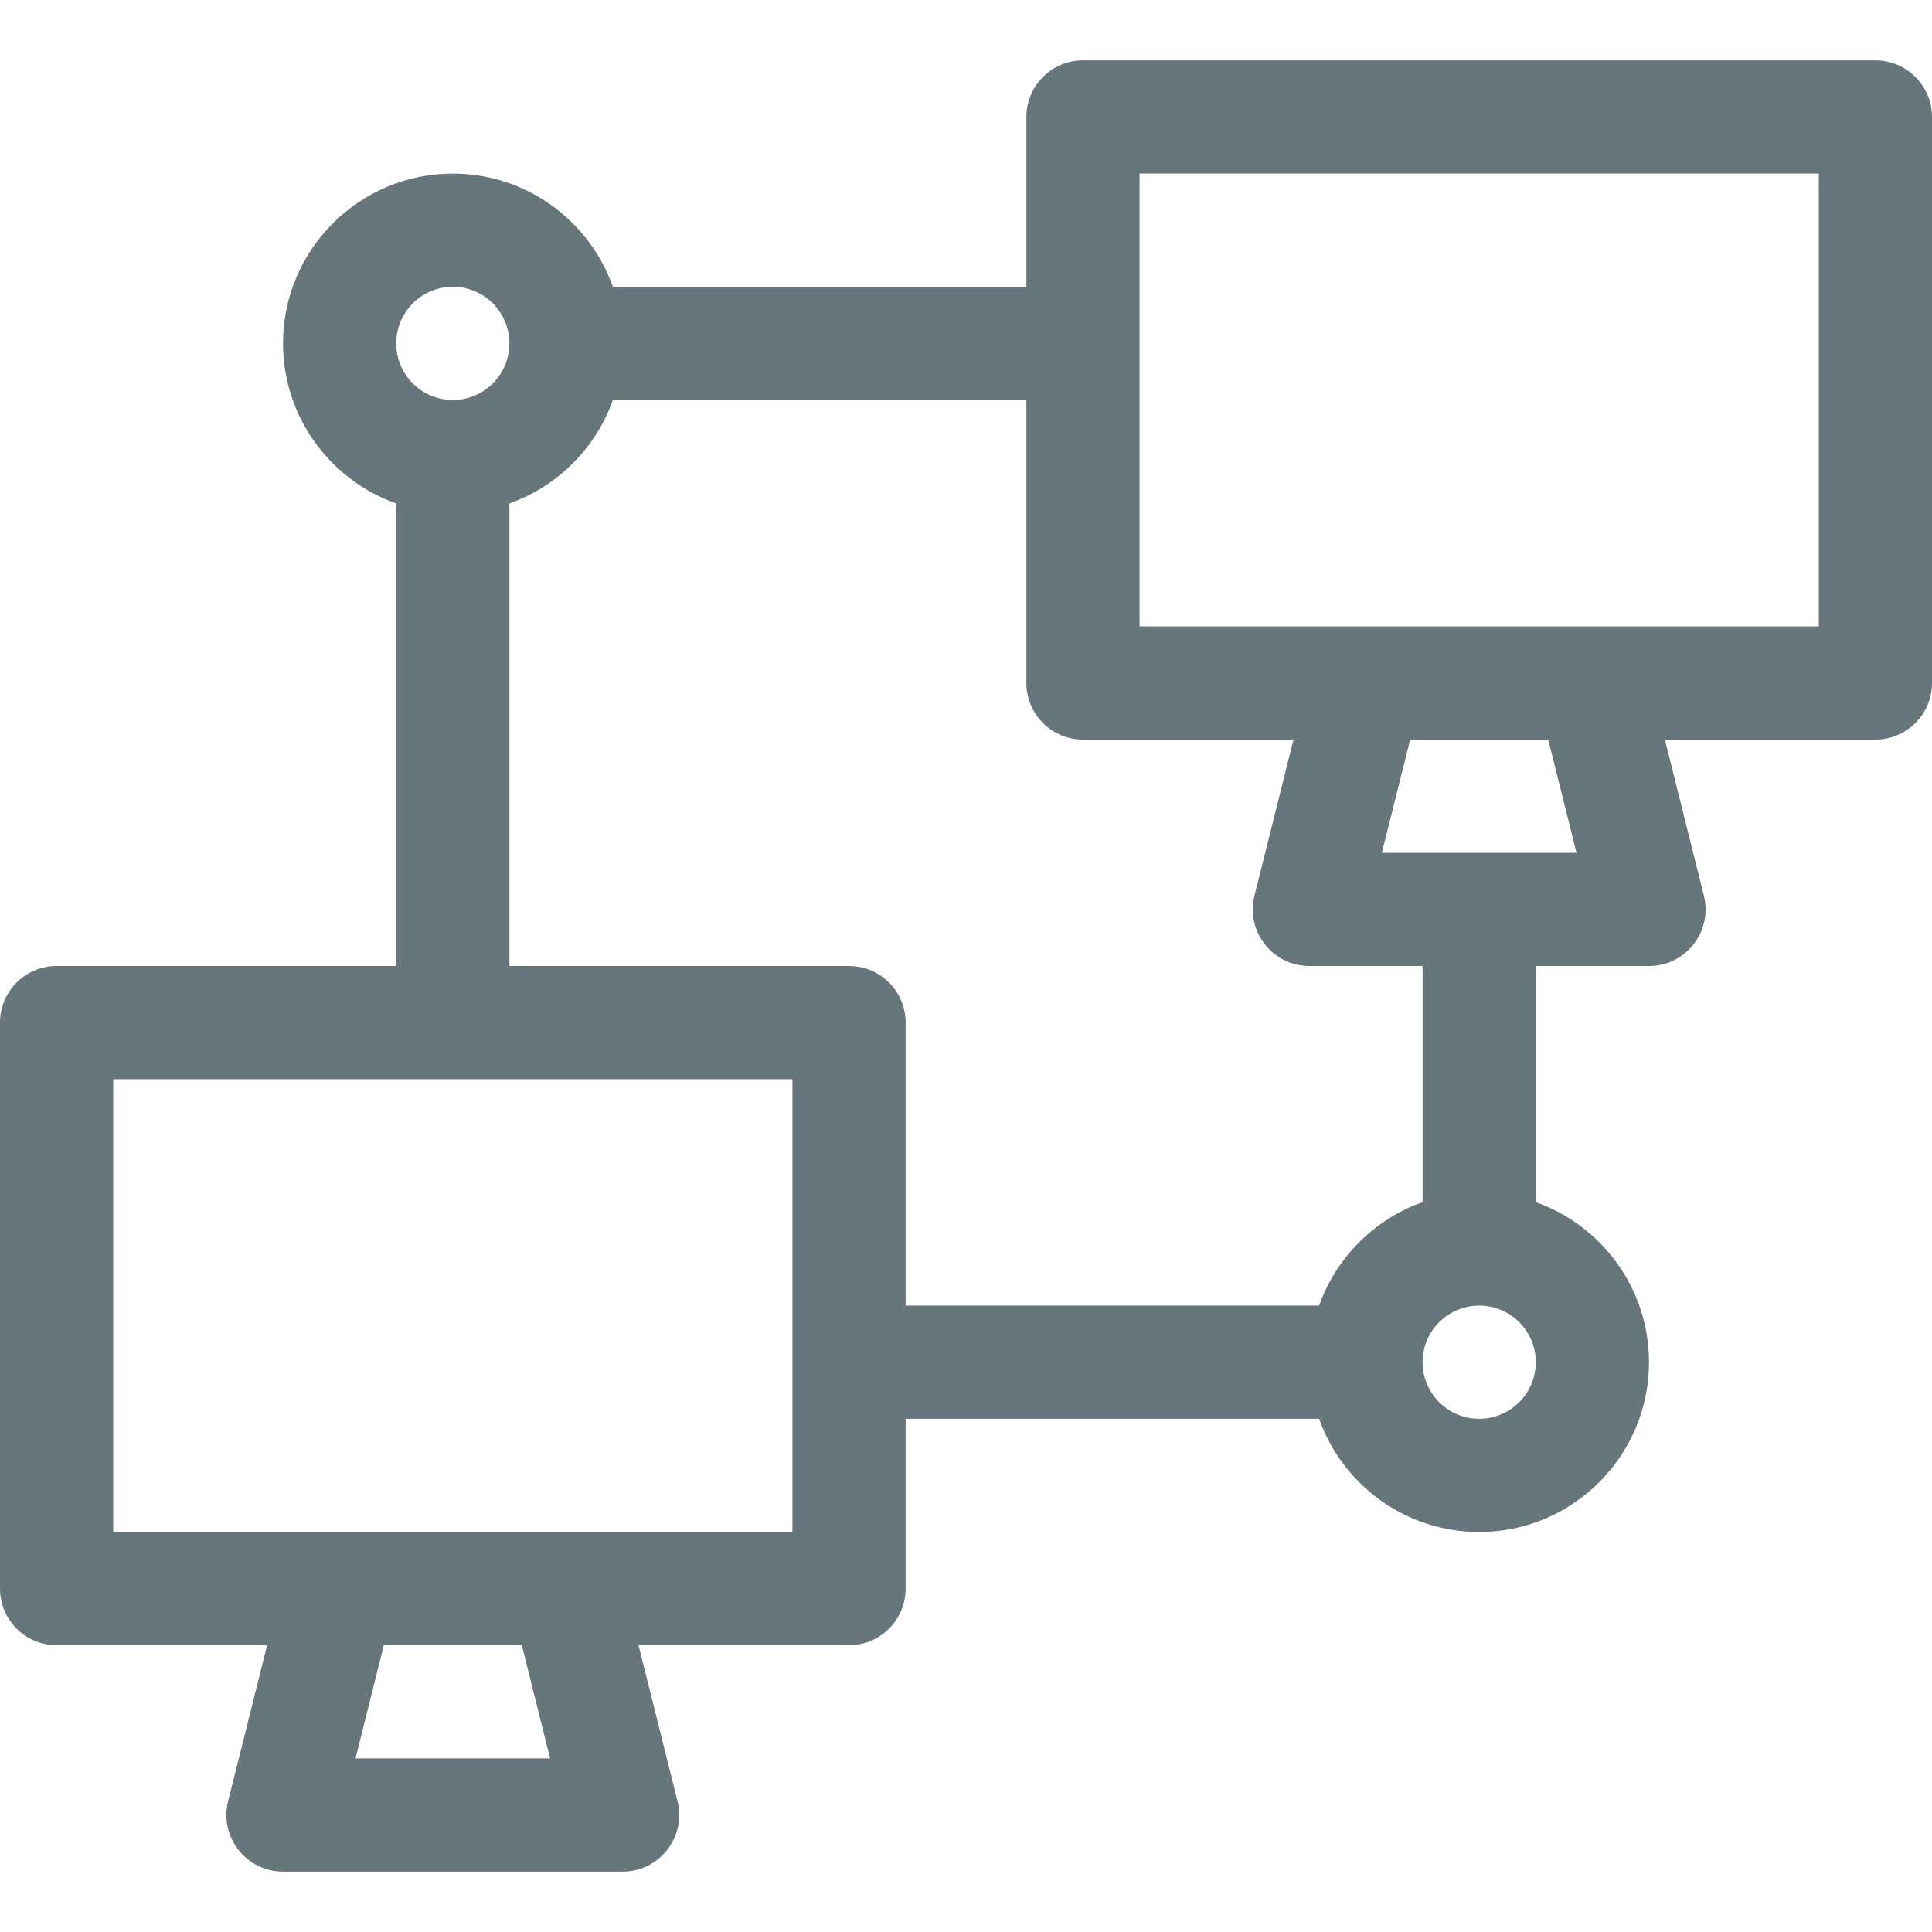 <svg id="Capa_1" enable-background="new 0 0 512 512" height="512" viewBox="0 0 512 512" width="512" xmlns="http://www.w3.org/2000/svg" xmlns:xlink="http://www.w3.org/1999/xlink"><linearGradient id="SVGID_1_" gradientUnits="userSpaceOnUse" x1="256" x2="256" y1="496" y2="16"><stop offset="0" stop-color="#67757c"/><stop offset="1" stop-color="#67757c"/></linearGradient><g><g><g><path d="m497 16h-210c-8.284 0-15 6.716-15 15v45h-109.58c-6.192-17.458-22.865-30-42.42-30-24.813 0-45 20.187-45 45 0 19.555 12.541 36.228 30 42.42v122.58h-90c-8.284 0-15 6.716-15 15v150c0 8.284 6.716 15 15 15h55.789l-10.34 41.362c-2.37 9.471 4.81 18.638 14.551 18.638h90c9.762 0 16.916-9.187 14.552-18.638l-10.341-41.362h55.789c8.284 0 15-6.716 15-15v-45h109.58c6.192 17.458 22.865 30 42.42 30 24.813 0 45-20.187 45-45 0-19.555-12.541-36.228-30-42.42v-62.58h30c9.762 0 16.916-9.187 14.552-18.638l-10.341-41.362h55.789c8.284 0 15-6.716 15-15v-150c0-8.284-6.716-15-15-15zm-377 60c8.271 0 15 6.729 15 15s-6.729 15-15 15-15-6.729-15-15 6.729-15 15-15zm-25.788 390 7.5-30h36.577l7.5 30zm115.788-60h-180v-120h180zm139.58-60h-109.58v-75c0-8.284-6.716-15-15-15h-90v-122.58c12.764-4.527 22.893-14.656 27.42-27.42h109.58v75c0 8.284 6.716 15 15 15h55.789l-10.34 41.362c-2.37 9.471 4.81 18.638 14.551 18.638h30v62.58c-12.764 4.527-22.893 14.656-27.42 27.42zm42.42 30c-8.271 0-15-6.729-15-15s6.729-15 15-15 15 6.729 15 15-6.729 15-15 15zm-25.788-150 7.5-30h36.577l7.5 30zm115.788-60h-180v-120h180z" fill="url(#SVGID_1_)"/></g></g></g></svg>